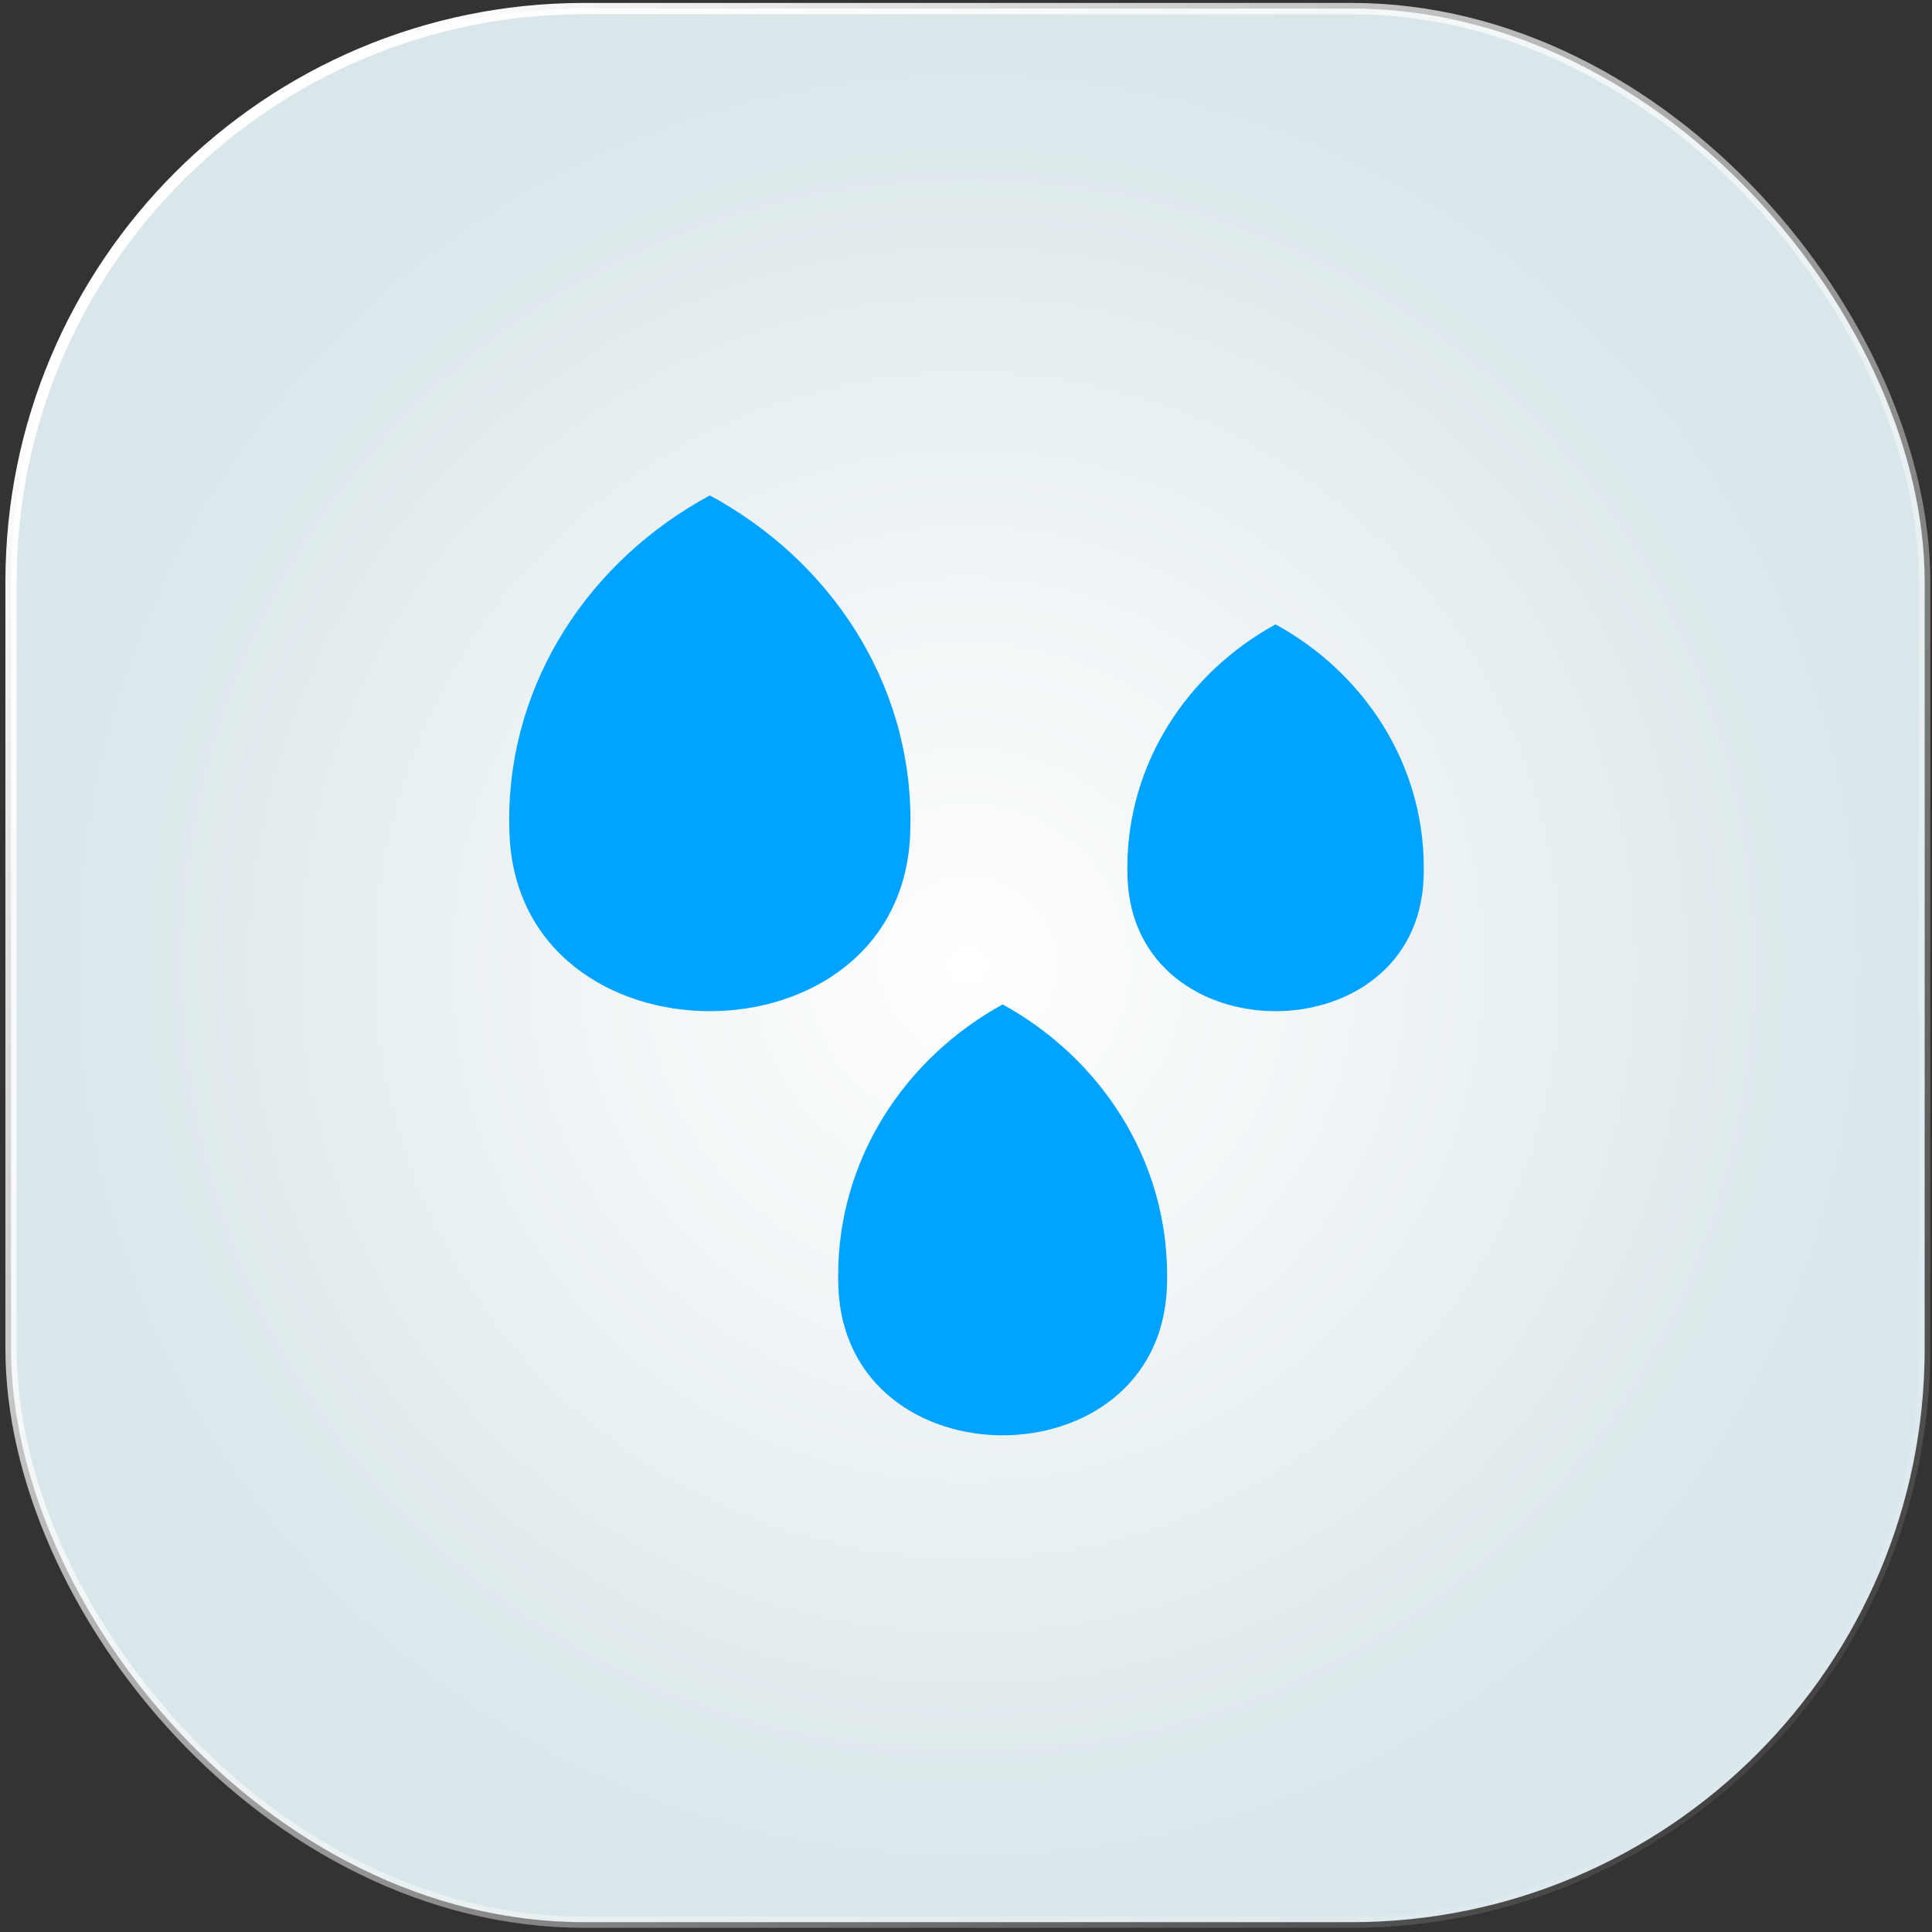<svg width="319" height="319" viewBox="0 0 319 319" fill="none" xmlns="http://www.w3.org/2000/svg">
<rect x="0" y="0" width="319" height="319" fill="#333333" stroke="none"/>
<rect x="1.824" y="1.413" width="315.965" height="315.965" rx="94.665" fill="url(#paint0_radial_101_225)"/>
<path d="M165.549 165.839C149.318 174.778 138.391 191.465 138.391 210.589C138.391 211.272 138.401 211.951 138.43 212.626C139.758 245.112 191.339 245.112 192.667 212.626C192.697 211.951 192.707 211.272 192.707 210.589C192.712 191.465 181.779 174.778 165.549 165.839Z" fill="#00A3FF"/>
<path d="M117.205 81.801C97.409 92.5 84.075 112.471 84.075 135.359C84.075 136.178 84.093 136.99 84.129 137.803C85.743 176.678 148.66 176.678 150.28 137.803C150.31 136.99 150.329 136.178 150.329 135.359C150.329 112.471 137 92.5 117.205 81.801Z" fill="#00A3FF"/>
<path d="M210.613 103.091C195.988 111.115 186.141 126.093 186.141 143.259C186.141 143.873 186.154 144.483 186.177 145.092C187.374 174.248 233.853 174.248 235.05 145.092C235.076 144.483 235.085 143.873 235.085 143.259C235.09 126.093 225.243 111.115 210.613 103.091Z" fill="#00A3FF"/>
<rect x="1.824" y="1.413" width="315.965" height="315.965" rx="94.665" stroke="url(#paint1_linear_101_225)" stroke-width="1.862"/>
<defs>
<radialGradient id="paint0_radial_101_225" cx="0" cy="0" r="1" gradientUnits="userSpaceOnUse" gradientTransform="translate(159.807 159.396) rotate(90) scale(158.914)">
<stop stop-color="white"/>
<stop offset="1" stop-color="#D9E6EA"/>
</radialGradient>
<linearGradient id="paint1_linear_101_225" x1="31.36" y1="39.354" x2="312.919" y2="312.507" gradientUnits="userSpaceOnUse">
<stop stop-color="white"/>
<stop offset="1" stop-color="white" stop-opacity="0"/>
</linearGradient>
</defs>
</svg>
